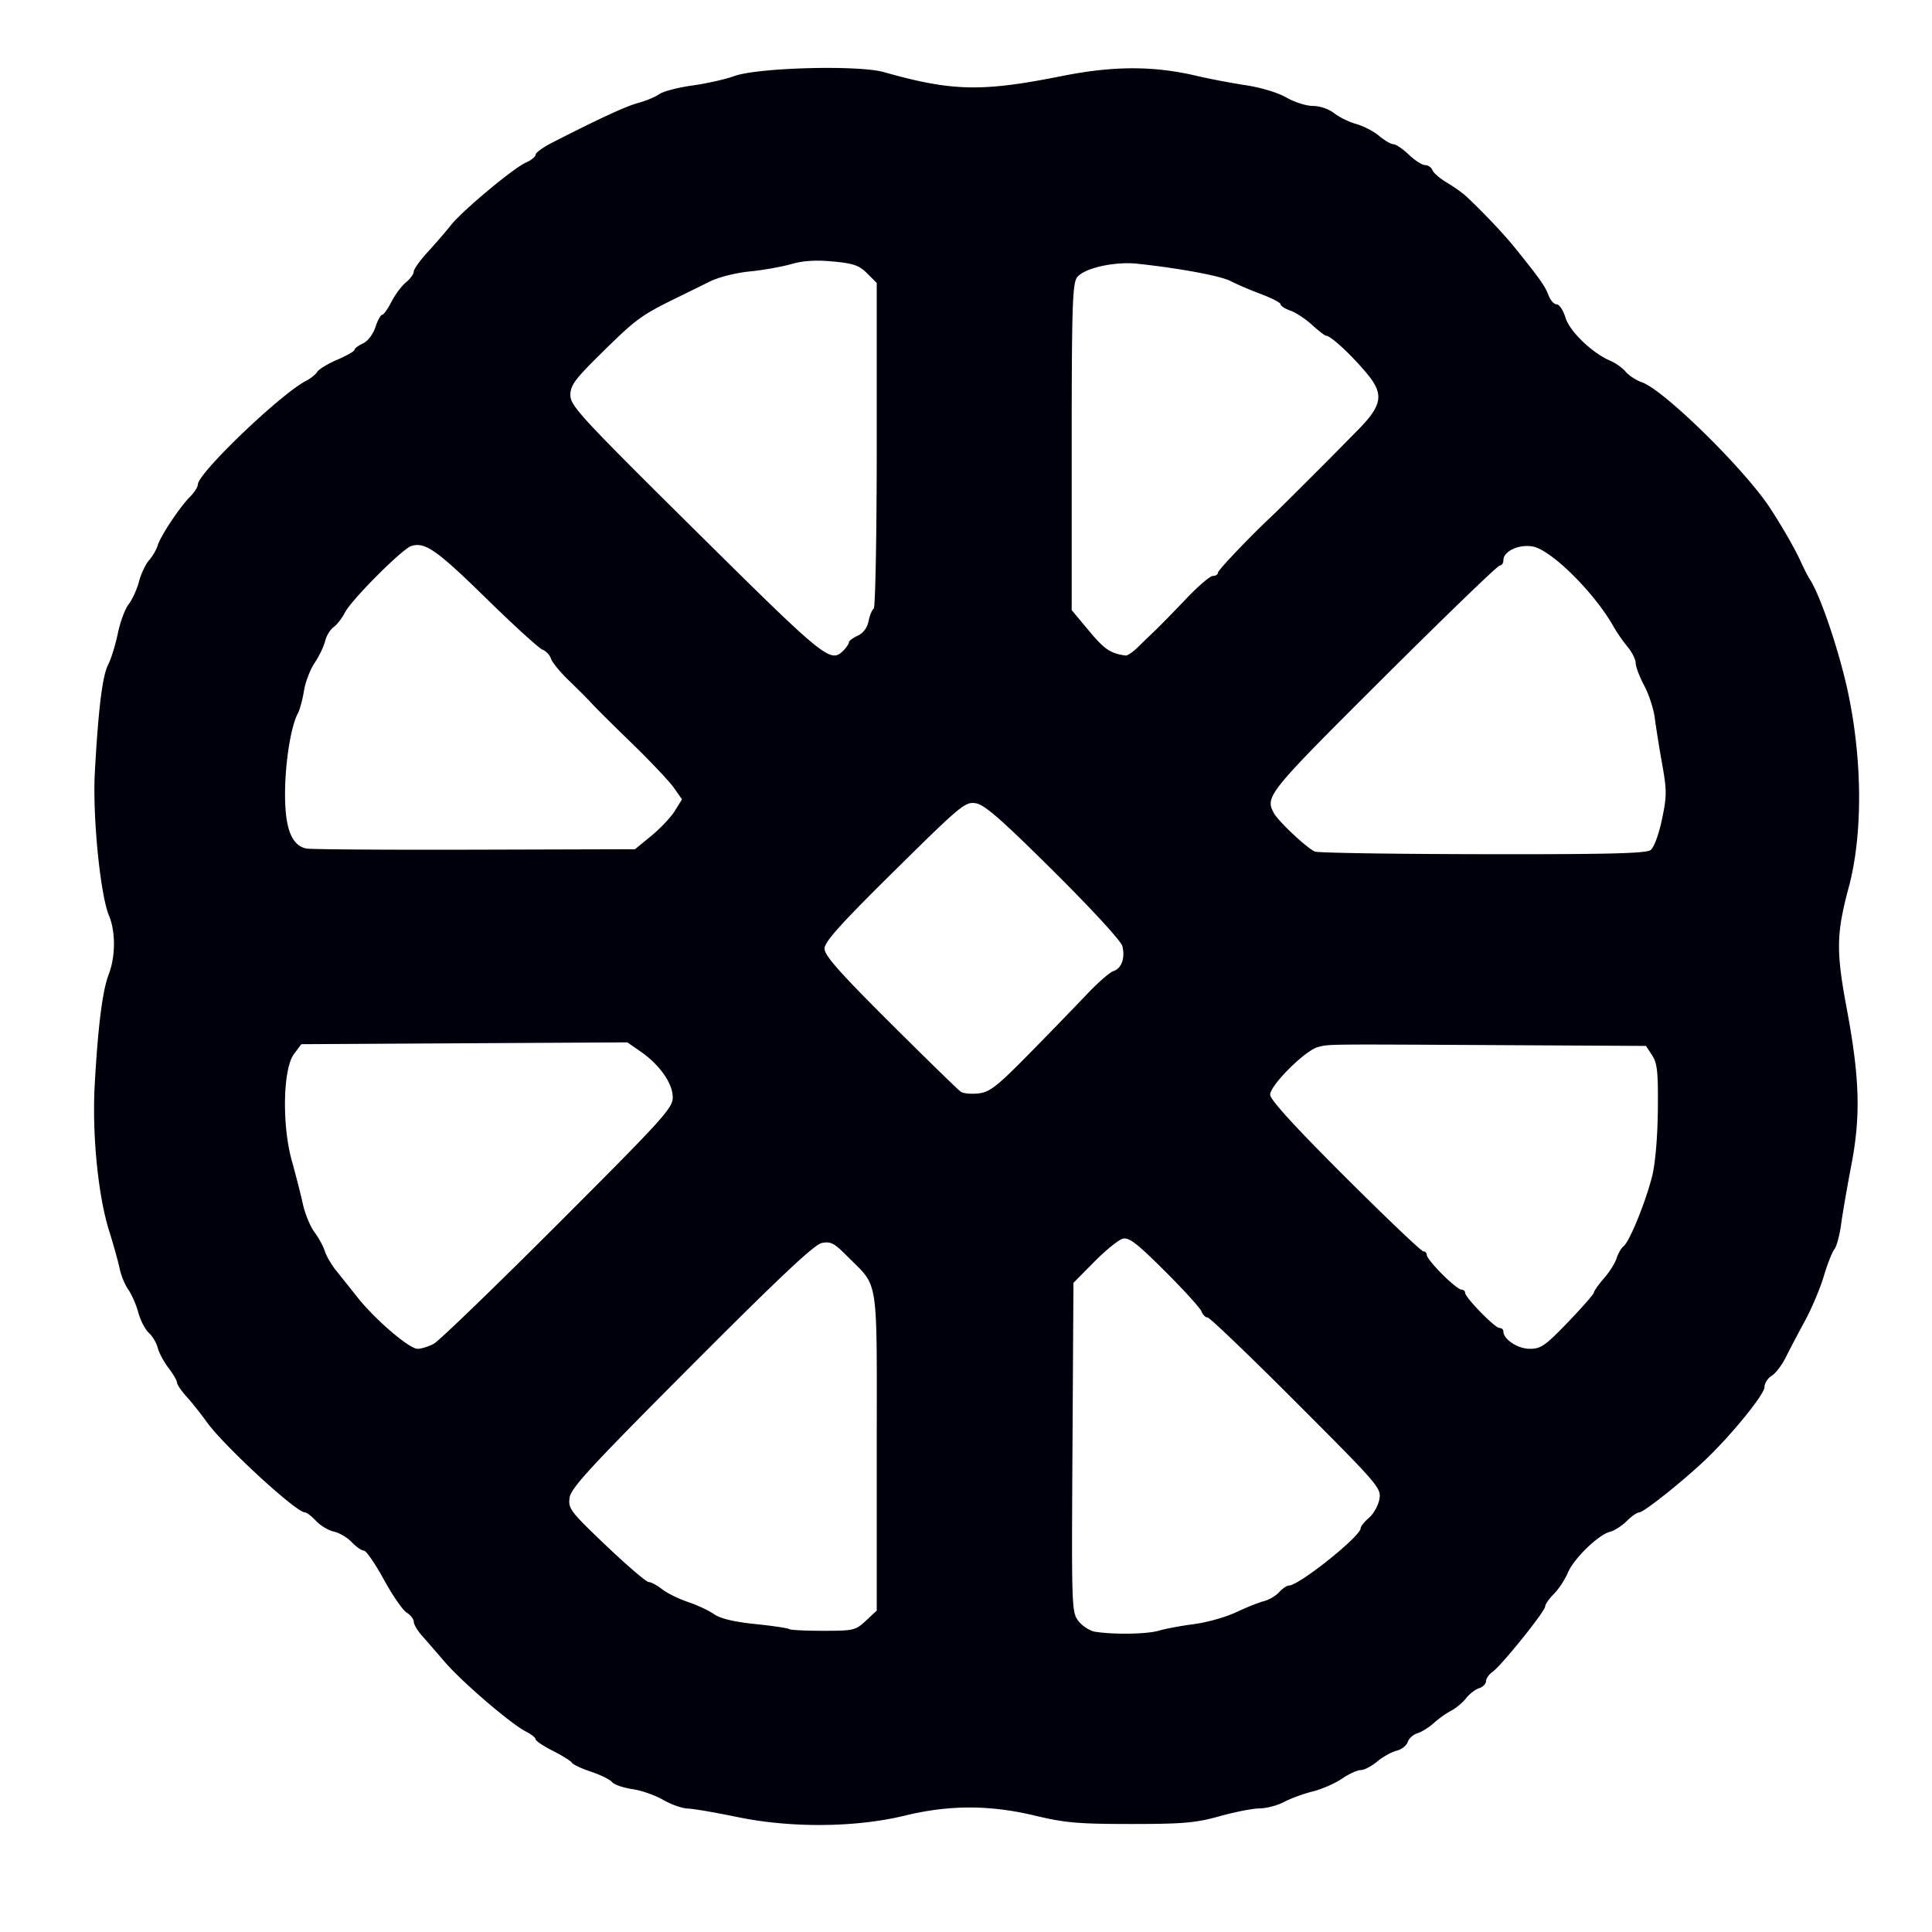 <svg xmlns="http://www.w3.org/2000/svg" width="200mm" height="200mm" viewBox="0 0 200 200"><path d="M76.345 188.102c-2.28-.473-4.602-.87-5.162-.881-.559-.016-1.694-.414-2.522-.894-.829-.48-2.271-.985-3.206-1.12-.936-.137-1.88-.465-2.1-.73-.22-.265-1.197-.746-2.17-1.07-.974-.323-1.865-.74-1.98-.927-.115-.186-1.01-.745-1.986-1.24-.978-.495-1.777-1.032-1.777-1.193 0-.161-.446-.519-.991-.793-1.543-.778-6.582-5.095-8.38-7.18a444.965 444.965 0 0 0-2.432-2.8c-.446-.506-.81-1.138-.81-1.405 0-.267-.332-.689-.738-.938-.405-.25-1.467-1.792-2.361-3.427-.893-1.635-1.819-2.976-2.056-2.98-.238-.004-.803-.397-1.256-.875-.453-.478-1.284-.97-1.846-1.094-.563-.123-1.396-.621-1.852-1.106-.456-.486-.973-.883-1.148-.883-.92 0-8.414-6.902-10.187-9.383-.595-.831-1.527-2.004-2.072-2.605-.545-.6-.991-1.256-.991-1.456 0-.2-.397-.883-.882-1.519-.485-.636-.986-1.572-1.114-2.08-.127-.507-.542-1.204-.921-1.548-.38-.343-.869-1.286-1.086-2.095-.218-.81-.684-1.878-1.035-2.376-.352-.497-.755-1.471-.896-2.165-.142-.694-.638-2.478-1.104-3.965-1.143-3.649-1.764-10.019-1.477-15.14.338-6.015.806-9.709 1.44-11.348.719-1.864.733-4.43.033-6.105-.904-2.164-1.709-10.301-1.464-14.798.359-6.572.785-10.033 1.376-11.172.308-.595.761-2.054 1.006-3.243s.75-2.548 1.121-3.02c.372-.473.853-1.527 1.07-2.344.216-.816.685-1.809 1.04-2.205.356-.396.758-1.086.893-1.531.303-.998 2.29-3.984 3.367-5.062.437-.438.795-1.004.795-1.26 0-1.156 8.547-9.347 11.172-10.706.496-.257 1.03-.685 1.188-.952.157-.266 1.09-.83 2.072-1.253.982-.422 1.786-.884 1.786-1.026 0-.142.39-.436.865-.653.5-.228 1.044-.936 1.29-1.68.233-.707.548-1.285.7-1.285.15 0 .584-.606.962-1.345.378-.74 1.053-1.644 1.499-2.009.446-.364.81-.867.81-1.116 0-.25.658-1.17 1.462-2.046.804-.876 1.875-2.116 2.38-2.756 1.18-1.497 6.49-5.93 7.781-6.496.545-.239.991-.602.991-.806 0-.204.77-.765 1.712-1.246 4.985-2.547 7.632-3.769 8.925-4.118.79-.214 1.77-.623 2.177-.91.407-.286 1.948-.688 3.423-.893 1.476-.205 3.414-.64 4.306-.967 2.43-.89 12.852-1.17 15.51-.418 7.055 1.995 10.136 2.066 18.366.42 5.404-1.08 9.548-1.088 14.056-.023 1.288.304 3.559.736 5.045.96 1.553.233 3.344.777 4.209 1.276.828.478 2.063.87 2.744.87.71 0 1.647.32 2.194.751.526.413 1.56.918 2.298 1.122.738.204 1.802.757 2.364 1.23.563.474 1.23.86 1.482.86.253 0 .969.487 1.591 1.082.622.595 1.381 1.081 1.687 1.081.305 0 .645.236.756.524.11.288.794.874 1.52 1.302.724.428 1.642 1.086 2.04 1.463 1.982 1.882 3.886 3.907 5.12 5.442 2.472 3.08 2.971 3.79 3.334 4.743.197.518.58.942.85.942.271 0 .676.61.9 1.356.427 1.427 2.753 3.672 4.636 4.475.56.239 1.28.753 1.603 1.143.322.39 1.088.886 1.703 1.102 2.258.794 10.555 8.933 13.208 12.956 1.238 1.876 2.64 4.323 3.233 5.637.313.694.728 1.505.923 1.802 1.11 1.694 3.107 7.644 3.99 11.893 1.465 7.04 1.475 14.616.029 20.002-1.281 4.77-1.313 6.587-.22 12.433 1.359 7.258 1.478 11.167.498 16.276-.431 2.248-.91 5.022-1.066 6.166-.155 1.143-.468 2.303-.696 2.578-.228.275-.721 1.529-1.095 2.786-.375 1.258-1.254 3.341-1.955 4.63-.7 1.288-1.595 2.99-1.988 3.784-.393.793-1.047 1.645-1.454 1.895-.406.25-.739.772-.739 1.162 0 .757-3.394 4.936-6.105 7.518-2.358 2.245-6.402 5.462-6.866 5.462-.218 0-.8.404-1.294.897-.493.494-1.267.99-1.72 1.104-1.216.306-3.76 2.775-4.375 4.246-.295.705-.943 1.689-1.44 2.186-.498.498-.905 1.082-.905 1.3 0 .497-4.526 6.125-5.443 6.768-.376.263-.683.702-.683.974 0 .273-.32.598-.712.722-.391.124-1.002.596-1.358 1.049-.356.452-1.05 1.03-1.541 1.284-.492.253-1.3.829-1.795 1.278-.496.449-1.258.924-1.694 1.055-.436.132-.887.54-1.004.906-.116.367-.64.774-1.165.906s-1.423.634-1.997 1.117c-.574.482-1.332.878-1.686.878-.353 0-1.239.404-1.968.899-.728.494-2.089 1.088-3.023 1.318-.934.23-2.264.719-2.955 1.083-.69.365-1.826.666-2.523.67-.696 0-2.564.367-4.15.809-2.477.691-3.77.804-9.19.805-5.413.001-6.817-.12-9.91-.862-4.708-1.127-8.87-1.128-13.515 0-5.083 1.233-11.781 1.29-17.299.144zm43.61-19.294c.692-.204 2.344-.512 3.67-.684 1.326-.172 3.277-.723 4.336-1.224 1.059-.5 2.354-1.018 2.878-1.15.524-.132 1.234-.548 1.576-.927.343-.379.8-.69 1.018-.69 1.043 0 7.42-5.098 7.422-5.931 0-.191.388-.678.862-1.081.474-.404.958-1.27 1.075-1.922.208-1.154-.039-1.441-8.588-10.001-4.84-4.848-8.979-8.814-9.195-8.814-.217 0-.502-.283-.633-.63-.132-.347-1.84-2.227-3.796-4.178-2.866-2.858-3.71-3.509-4.345-3.348-.433.11-1.76 1.183-2.95 2.387l-2.162 2.187-.1 17.047c-.099 16.716-.086 17.064.638 17.985.406.516 1.181 1.006 1.722 1.088 2.003.305 5.35.246 6.572-.114zm-30.314-1.034 1.12-1.046V150.26c0-18.653.276-16.85-3.11-20.27-1.288-1.302-1.67-1.498-2.572-1.317-.781.156-4.316 3.48-13.51 12.7-10.5 10.535-12.475 12.677-12.608 13.684-.147 1.119.09 1.428 3.796 4.955 2.175 2.07 4.154 3.762 4.398 3.762.244 0 .866.333 1.383.74.517.406 1.715.998 2.662 1.315.946.316 2.165.885 2.708 1.264.665.464 2.067.8 4.298 1.03 1.822.19 3.391.423 3.488.52.097.097 1.673.177 3.502.177 3.173 0 3.377-.046 4.445-1.046zm-44.723-28.676c.536-.291 6.317-5.874 12.849-12.407 10.904-10.907 11.875-11.977 11.875-13.095 0-1.447-1.352-3.371-3.334-4.745l-1.365-.945-16.875.094-16.875.094-.76 1.016c-1.141 1.528-1.258 7.345-.222 11.057.415 1.487.932 3.514 1.15 4.505.217.991.755 2.288 1.194 2.883.44.595.926 1.487 1.08 1.982.155.496.675 1.388 1.154 1.982.48.595 1.472 1.84 2.204 2.765 1.827 2.313 5.364 5.344 6.235 5.344.394 0 1.155-.238 1.69-.53zm117.415-2.245c1.468-1.526 2.668-2.899 2.668-3.05 0-.152.465-.81 1.033-1.46.568-.652 1.16-1.59 1.314-2.084.154-.495.485-1.063.735-1.262.611-.487 2.263-4.54 2.939-7.209.331-1.31.567-4.015.597-6.862.041-3.948-.053-4.856-.59-5.676l-.638-.977-15.038-.081c-18.478-.1-17.708-.109-18.922.203-1.324.34-4.946 3.95-4.946 4.931 0 .51 2.553 3.307 7.742 8.485 4.259 4.249 7.908 7.725 8.11 7.725.2 0 .366.175.366.39 0 .214.717 1.105 1.593 1.982.876.876 1.768 1.593 1.982 1.593.214 0 .389.145.389.323 0 .488 3.075 3.642 3.55 3.642.228 0 .414.162.414.36 0 .826 1.483 1.802 2.738 1.802 1.144 0 1.608-.324 3.964-2.774zm-55.8-27.76a551.649 551.649 0 0 0 5.955-6.14c1.147-1.214 2.395-2.306 2.774-2.426.84-.267 1.23-1.362.923-2.587-.132-.525-3.155-3.816-7.124-7.756-5.41-5.37-7.143-6.884-8.047-7.03-1.095-.178-1.523.177-8.407 6.976-5.634 5.565-7.252 7.367-7.252 8.076 0 .705 1.55 2.457 6.812 7.7 3.747 3.732 7.03 6.934 7.298 7.114.267.18 1.096.256 1.842.167 1.164-.139 1.906-.72 5.226-4.094zM170.87 88c.345-.258.844-1.602 1.171-3.153.514-2.438.516-3.003.022-5.766-.3-1.685-.643-3.826-.76-4.759-.118-.932-.61-2.44-1.096-3.352-.484-.912-.881-1.961-.881-2.332 0-.37-.383-1.133-.85-1.693a16.804 16.804 0 0 1-1.457-2.1c-1.95-3.474-6.418-7.907-8.331-8.266-1.45-.272-3.057.478-3.057 1.427 0 .293-.17.532-.376.532-.207 0-5.64 5.245-12.073 11.655-11.947 11.903-12.234 12.257-11.32 13.965.46.858 3.442 3.658 4.26 3.997.323.135 8.14.257 17.368.27 12.895.024 16.919-.078 17.38-.425zm-103.44-1.48c.933-.766 2.028-1.927 2.433-2.582l.736-1.191-.844-1.203c-.465-.66-2.433-2.743-4.374-4.626-1.94-1.883-3.795-3.725-4.121-4.093-.326-.368-1.36-1.406-2.296-2.305-.938-.9-1.804-1.947-1.924-2.327-.12-.38-.516-.803-.88-.939-.362-.135-3.013-2.552-5.89-5.37-5.068-4.96-6.286-5.81-7.698-5.36-.933.295-6.18 5.554-6.86 6.874-.307.598-.84 1.286-1.185 1.529-.344.243-.736.892-.87 1.441-.135.55-.625 1.567-1.09 2.261-.464.694-.96 1.991-1.1 2.883-.14.892-.426 1.946-.636 2.343-.723 1.369-1.312 5.056-1.323 8.289-.012 3.617.677 5.39 2.216 5.696.458.091 8.298.144 17.421.118l16.588-.046zM87.31 67.343c.312-.311.566-.691.566-.843 0-.153.41-.463.91-.691.574-.262.99-.816 1.127-1.507.12-.601.36-1.18.533-1.287.172-.106.314-7.738.314-16.958V29.292l-.994-.994c-.83-.829-1.416-1.032-3.548-1.23-1.772-.166-3.095-.081-4.322.274-.972.281-2.903.622-4.29.759-1.433.14-3.224.595-4.145 1.052-.892.443-2.419 1.195-3.393 1.671-3.647 1.783-4.202 2.186-7.572 5.497-2.99 2.936-3.451 3.55-3.451 4.588 0 1.097 1.098 2.285 13.028 14.099 13.4 13.27 13.898 13.674 15.237 12.335zm30.465-.331c.503-.494 1.32-1.283 1.816-1.753.495-.47 1.923-1.932 3.171-3.247 1.25-1.315 2.506-2.392 2.793-2.392.288 0 .523-.15.523-.333 0-.27 3.432-3.861 5.808-6.079.43-.401 4.802-4.755 6.16-6.134l2.538-2.575c2.491-2.528 2.69-3.672.997-5.734-1.59-1.936-3.816-4.012-4.303-4.012-.125 0-.781-.505-1.458-1.124-.677-.618-1.686-1.283-2.243-1.477-.557-.194-1.012-.487-1.012-.652 0-.164-.905-.638-2.011-1.051-1.107-.414-2.526-1.022-3.154-1.35-1.033-.54-5.254-1.325-9.668-1.799-2.387-.256-5.577.475-6.247 1.432-.466.665-.543 3.188-.543 17.603V63.16l1.813 2.17c1.59 1.903 2.19 2.307 3.759 2.53.19.03.758-.356 1.261-.85z" fill="#00000c"/></svg>
